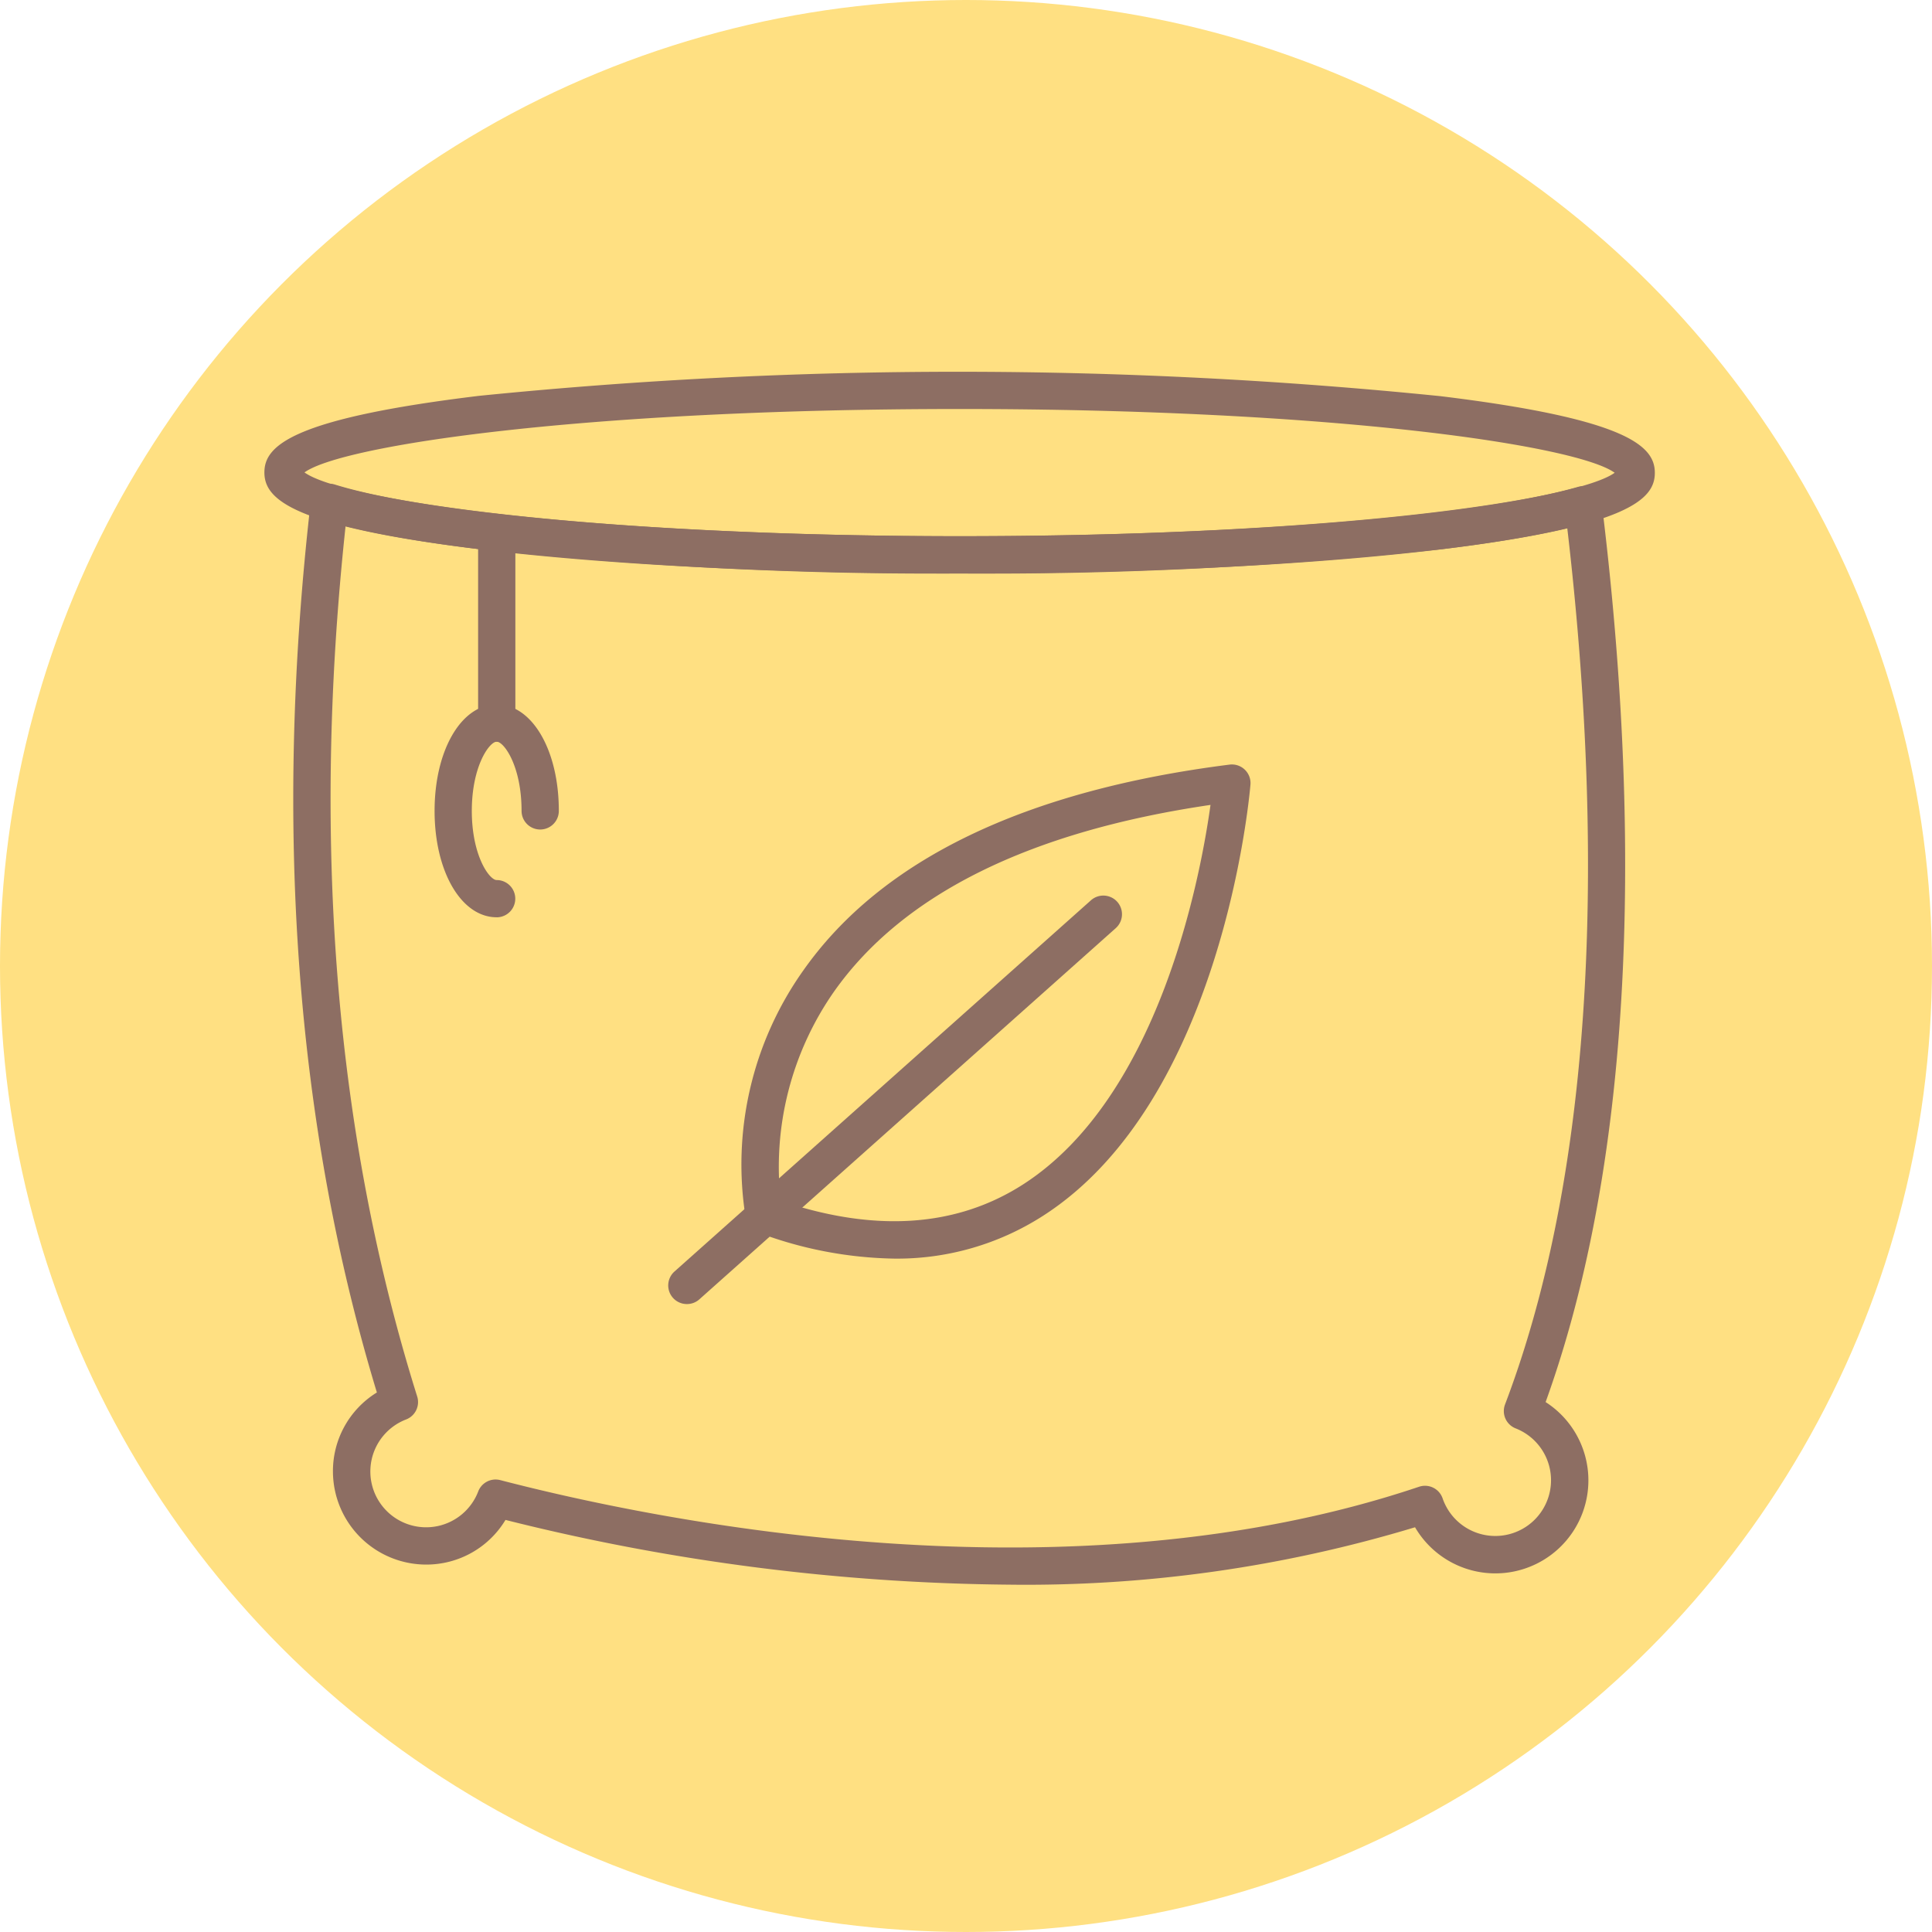 <svg xmlns="http://www.w3.org/2000/svg" width="100" height="100" viewBox="0 0 100 100">
  <g id="Grupo_4476" data-name="Grupo 4476" transform="translate(-524.071 -2689.329)">
    <circle id="Elipse_713" data-name="Elipse 713" cx="50" cy="50" r="50" transform="translate(524.071 2689.329)" fill="#ffe082"/>
    <g id="Grupo_3665" data-name="Grupo 3665" transform="translate(537.751 2708.571)">
      <path id="Trazado_16506" data-name="Trazado 16506" d="M466.92,83.227a110.653,110.653,0,0,1-26.086-3.351,4.779,4.779,0,0,1-4.11,2.311,4.829,4.829,0,0,1-4.821-4.824,4.777,4.777,0,0,1,2.274-4.084c-4.2-13.832-5.353-29.366-3.415-46.183a.962.962,0,0,1,1.244-.81c5.128,1.6,18.12,2.669,32.33,2.674,14.034,0,26.6-1,32.012-2.554a.964.964,0,0,1,1.223.808c1.627,13.166,2.419,31.821-2.9,46.562a4.815,4.815,0,1,1-6.759,6.48A69.518,69.518,0,0,1,466.92,83.227Zm-26.6-5.443a.977.977,0,0,1,.242.031c8.243,2.14,29.376,6.46,47.558.344a.964.964,0,0,1,1.219.6,2.884,2.884,0,1,0,3.779-3.622.963.963,0,0,1-.547-1.239c5.356-14.1,4.758-32.235,3.221-45.354-6.034,1.439-18.116,2.349-31.453,2.345-13.677,0-25.87-.955-31.782-2.449-1.764,16.435-.516,31.583,3.707,45.047a.964.964,0,0,1-.572,1.188,2.887,2.887,0,1,0,3.731,3.726A.963.963,0,0,1,440.316,77.784Z" transform="translate(-428.35 -20.447)" fill="#8d6e63"/>
      <path id="Trazado_16507" data-name="Trazado 16507" d="M464.522,31.612a217.8,217.8,0,0,1-24.88-1.261c-9.76-1.189-11.1-2.612-11.1-3.97s1.347-2.781,11.107-3.964a247.353,247.353,0,0,1,49.762.016c9.76,1.188,11.1,2.611,11.1,3.97s-1.346,2.78-11.106,3.962A217.415,217.415,0,0,1,464.522,31.612ZM430.617,26.38c1.941,1.409,14.441,3.3,33.906,3.3s31.966-1.874,33.909-3.282c-1.941-1.409-14.441-3.3-33.906-3.3S432.559,24.973,430.617,26.38Z" transform="translate(-428.537 -21.17)" fill="#8d6e63"/>
      <path id="Trazado_16508" data-name="Trazado 16508" d="M439.186,39.4a.964.964,0,0,1-.963-.964l0-9.864a.964.964,0,0,1,1.928,0l0,9.864A.964.964,0,0,1,439.186,39.4Z" transform="translate(-427.156 -20.252)" fill="#8d6e63"/>
      <path id="Trazado_16509" data-name="Trazado 16509" d="M439.465,47.257c-1.834,0-3.215-2.369-3.214-5.51s1.384-5.508,3.217-5.508,3.215,2.37,3.214,5.511a.964.964,0,0,1-1.929,0c0-2.325-.912-3.581-1.287-3.581s-1.287,1.255-1.288,3.58.912,3.581,1.285,3.581a.964.964,0,0,1,0,1.929Z" transform="translate(-427.437 -19.021)" fill="#8d6e63"/>
      <path id="Trazado_16510" data-name="Trazado 16510" d="M458.072,64.537a20.881,20.881,0,0,1-7.079-1.362.964.964,0,0,1-.612-.7A17.349,17.349,0,0,1,453.37,49.6c4.032-5.715,11.451-9.293,22.047-10.633a.964.964,0,0,1,1.082,1.037c-.056.667-1.477,16.387-10.746,22.324A13.958,13.958,0,0,1,458.072,64.537Zm-5.888-2.989c4.877,1.643,9.089,1.363,12.528-.84,7.073-4.53,9.2-15.922,9.72-19.655-9.361,1.375-15.906,4.613-19.465,9.632A15.838,15.838,0,0,0,452.185,61.548Z" transform="translate(-425.456 -18.633)" fill="#8d6e63"/>
      <path id="Trazado_16511" data-name="Trazado 16511" d="M447.8,66.042a.964.964,0,0,1-.642-1.684l21.555-19.213A.964.964,0,1,1,470,46.584L448.444,65.8A.959.959,0,0,1,447.8,66.042Z" transform="translate(-425.928 -17.786)" fill="#8d6e63"/>
    </g>
  </g>
</svg>
